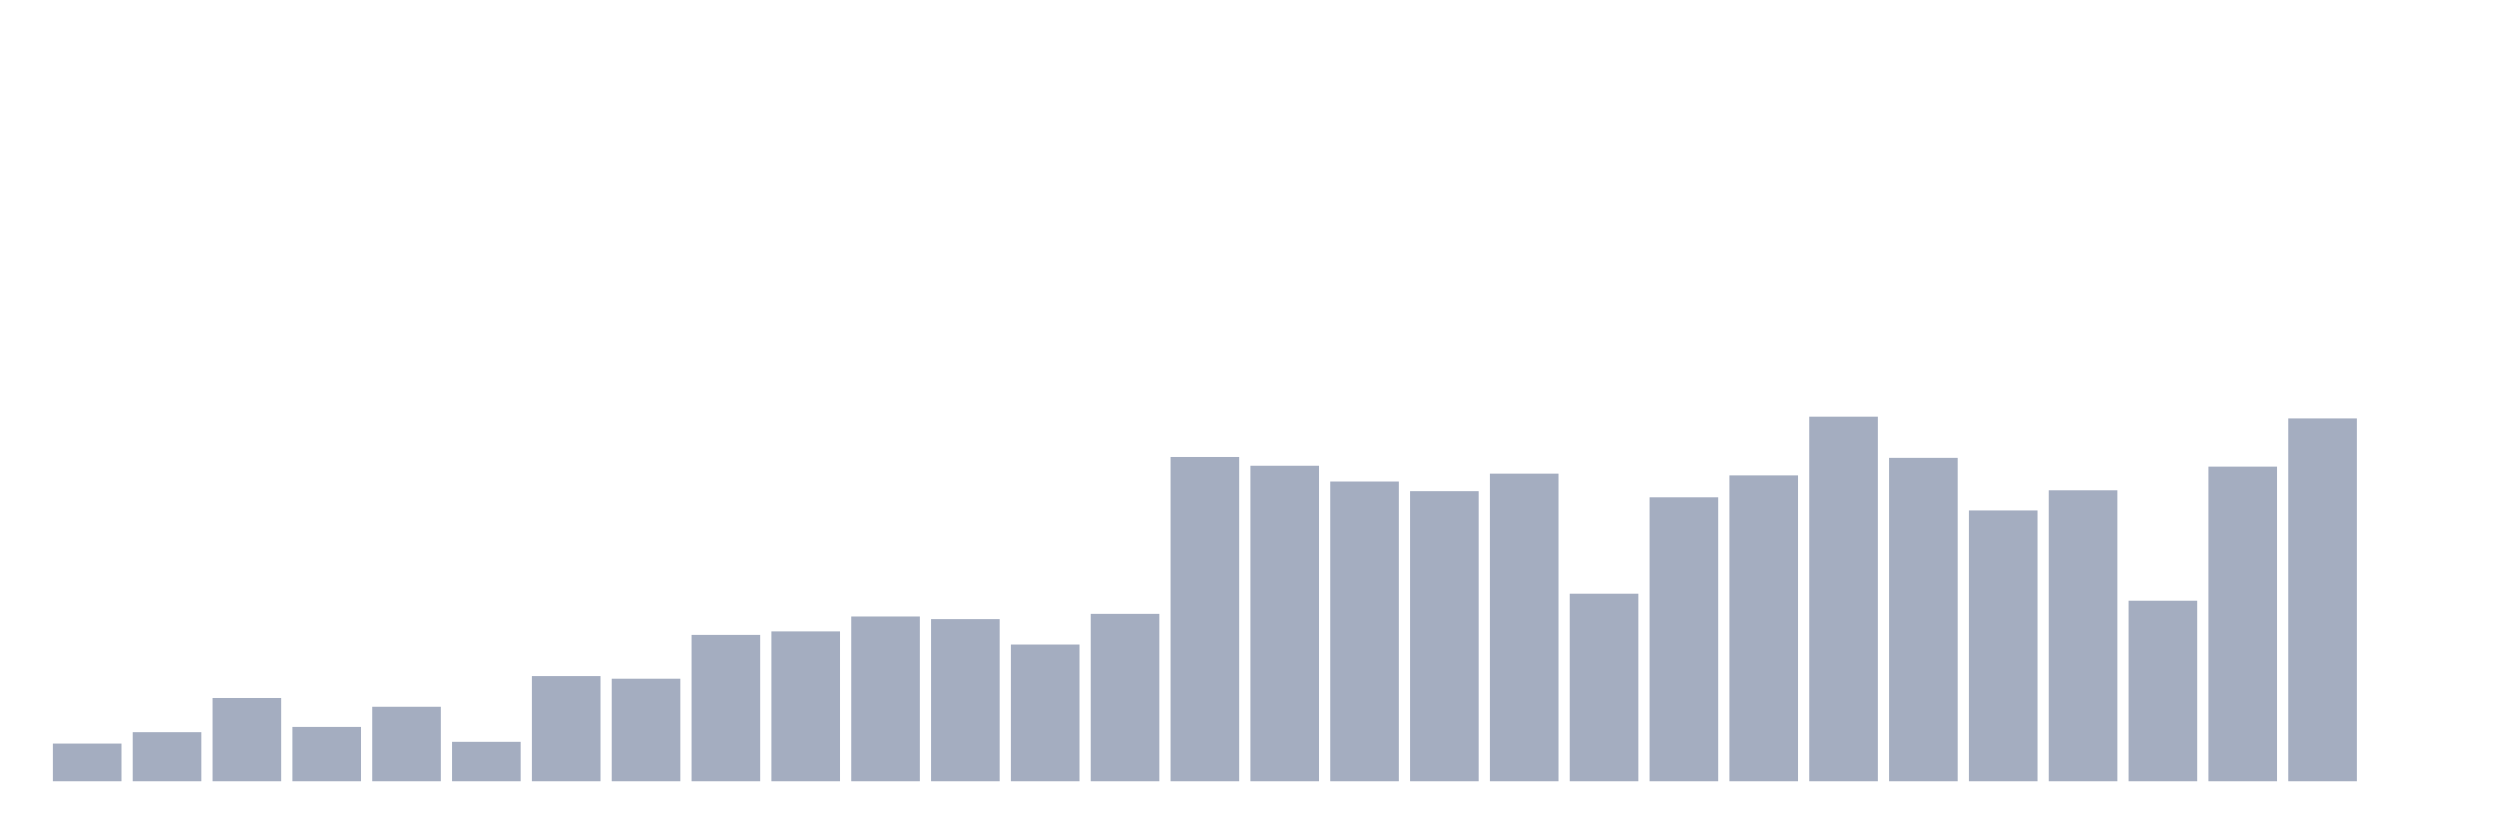 <svg xmlns="http://www.w3.org/2000/svg" viewBox="0 0 480 160"><g transform="translate(10,10)"><rect class="bar" x="0.153" width="13.175" y="132.764" height="7.236" fill="rgb(164,173,192)"></rect><rect class="bar" x="15.482" width="13.175" y="130.577" height="9.423" fill="rgb(164,173,192)"></rect><rect class="bar" x="30.81" width="13.175" y="124.014" height="15.986" fill="rgb(164,173,192)"></rect><rect class="bar" x="46.138" width="13.175" y="129.567" height="10.433" fill="rgb(164,173,192)"></rect><rect class="bar" x="61.466" width="13.175" y="125.697" height="14.303" fill="rgb(164,173,192)"></rect><rect class="bar" x="76.794" width="13.175" y="132.428" height="7.572" fill="rgb(164,173,192)"></rect><rect class="bar" x="92.123" width="13.175" y="119.808" height="20.192" fill="rgb(164,173,192)"></rect><rect class="bar" x="107.451" width="13.175" y="120.312" height="19.688" fill="rgb(164,173,192)"></rect><rect class="bar" x="122.779" width="13.175" y="111.899" height="28.101" fill="rgb(164,173,192)"></rect><rect class="bar" x="138.107" width="13.175" y="111.226" height="28.774" fill="rgb(164,173,192)"></rect><rect class="bar" x="153.436" width="13.175" y="108.365" height="31.635" fill="rgb(164,173,192)"></rect><rect class="bar" x="168.764" width="13.175" y="108.87" height="31.13" fill="rgb(164,173,192)"></rect><rect class="bar" x="184.092" width="13.175" y="113.75" height="26.25" fill="rgb(164,173,192)"></rect><rect class="bar" x="199.42" width="13.175" y="107.861" height="32.139" fill="rgb(164,173,192)"></rect><rect class="bar" x="214.748" width="13.175" y="77.74" height="62.26" fill="rgb(164,173,192)"></rect><rect class="bar" x="230.077" width="13.175" y="79.423" height="60.577" fill="rgb(164,173,192)"></rect><rect class="bar" x="245.405" width="13.175" y="82.452" height="57.548" fill="rgb(164,173,192)"></rect><rect class="bar" x="260.733" width="13.175" y="84.303" height="55.697" fill="rgb(164,173,192)"></rect><rect class="bar" x="276.061" width="13.175" y="80.938" height="59.062" fill="rgb(164,173,192)"></rect><rect class="bar" x="291.39" width="13.175" y="103.99" height="36.01" fill="rgb(164,173,192)"></rect><rect class="bar" x="306.718" width="13.175" y="85.481" height="54.519" fill="rgb(164,173,192)"></rect><rect class="bar" x="322.046" width="13.175" y="81.274" height="58.726" fill="rgb(164,173,192)"></rect><rect class="bar" x="337.374" width="13.175" y="70" height="70" fill="rgb(164,173,192)"></rect><rect class="bar" x="352.702" width="13.175" y="77.909" height="62.091" fill="rgb(164,173,192)"></rect><rect class="bar" x="368.031" width="13.175" y="88.005" height="51.995" fill="rgb(164,173,192)"></rect><rect class="bar" x="383.359" width="13.175" y="84.135" height="55.865" fill="rgb(164,173,192)"></rect><rect class="bar" x="398.687" width="13.175" y="105.337" height="34.663" fill="rgb(164,173,192)"></rect><rect class="bar" x="414.015" width="13.175" y="79.591" height="60.409" fill="rgb(164,173,192)"></rect><rect class="bar" x="429.344" width="13.175" y="70.337" height="69.663" fill="rgb(164,173,192)"></rect><rect class="bar" x="444.672" width="13.175" y="140" height="0" fill="rgb(164,173,192)"></rect></g></svg>